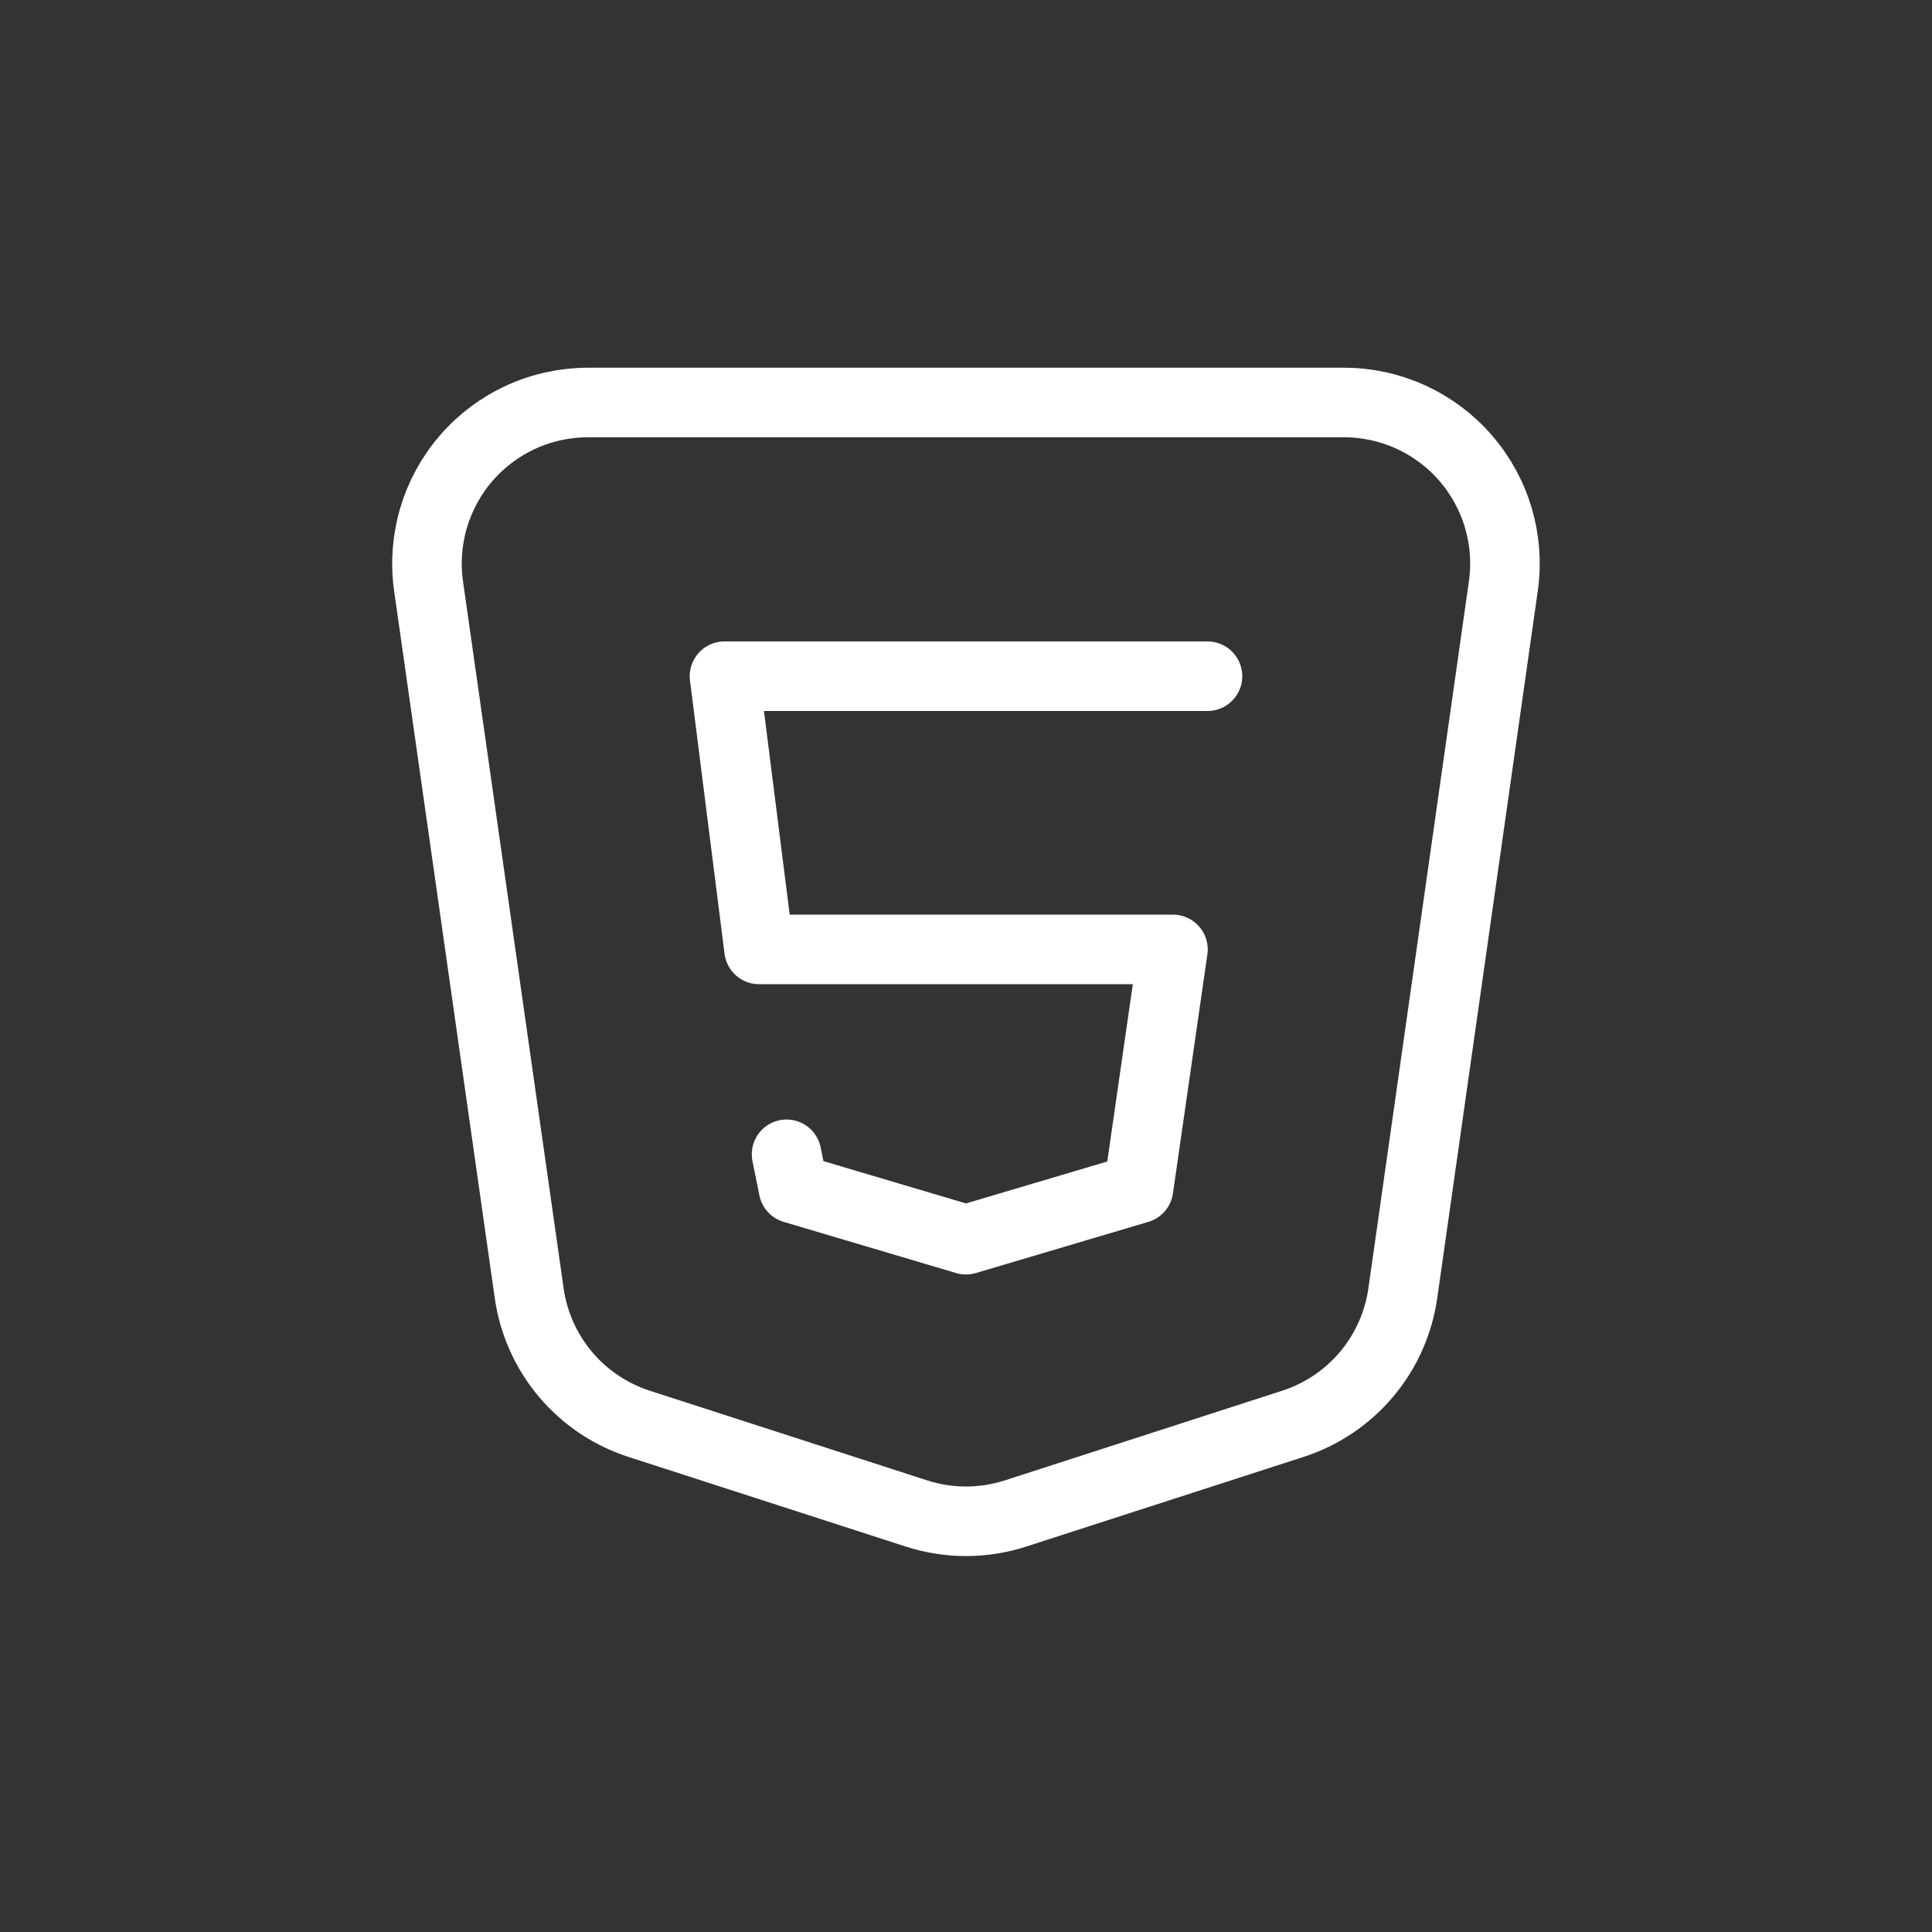 <svg width="250" height="250" viewBox="0 0 250 250" fill="none" xmlns="http://www.w3.org/2000/svg">
<rect x="0" y="0" width="250" height="250" fill="#333333" stroke="none"/>
<path d="M173.906 52.083C176.89 52.083 179.84 52.724 182.554 53.963C185.269 55.202 187.686 57.009 189.642 59.263C191.597 61.517 193.046 64.165 193.89 67.027C194.733 69.89 194.952 72.9 194.531 75.854L181.521 167.354C180.97 171.218 179.346 174.849 176.832 177.835C174.318 180.82 171.016 183.039 167.302 184.24L131.406 195.844C127.241 197.19 122.759 197.19 118.594 195.844L82.698 184.24C78.984 183.039 75.682 180.82 73.168 177.835C70.654 174.849 69.03 171.218 68.479 167.354L55.458 75.854C55.037 72.899 55.257 69.888 56.101 67.025C56.945 64.162 58.394 61.513 60.351 59.259C62.308 57.005 64.726 55.198 67.442 53.96C70.158 52.722 73.109 52.082 76.094 52.083H173.906Z" stroke="white" stroke-width="9" stroke-linecap="round" stroke-linejoin="round"/>
<path d="M156.25 87.5H93.75L98.219 122.854H151.781L149.552 138.323L147.323 153.792L125 160.417L102.677 153.792L101.781 149.365" stroke="white" stroke-width="9" stroke-linecap="round" stroke-linejoin="round"/>
</svg>
